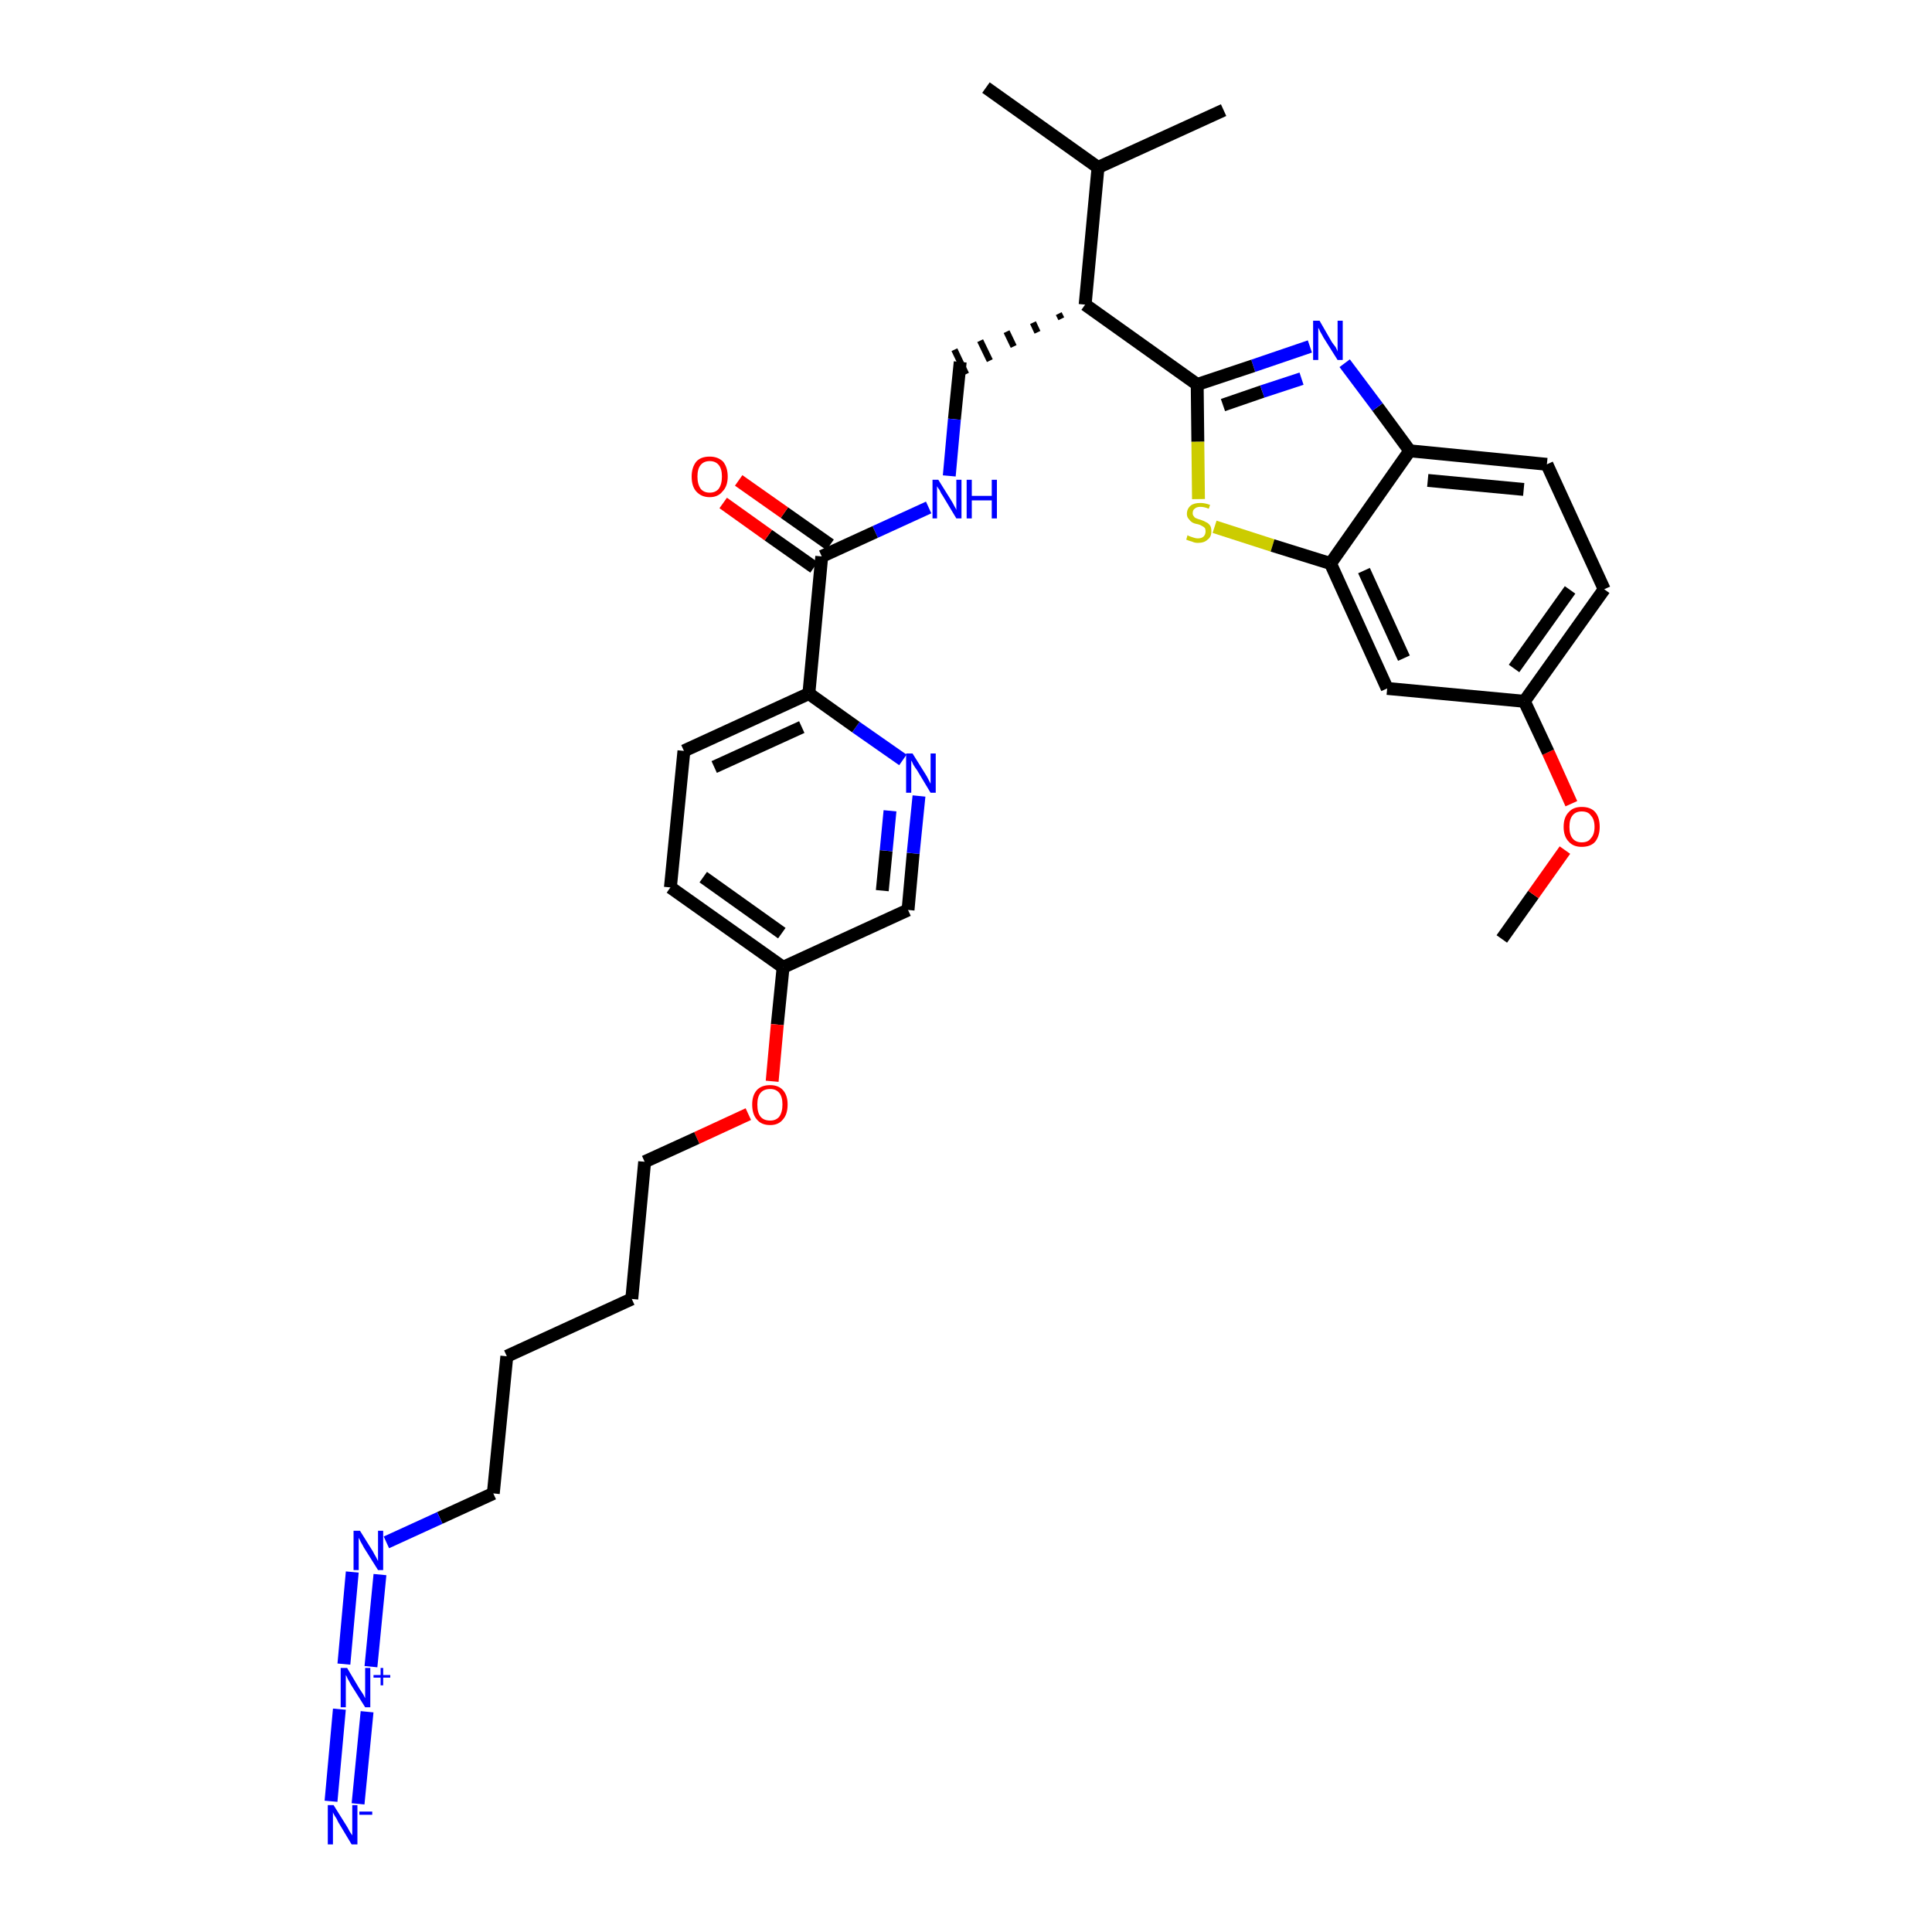 <?xml version='1.0' encoding='iso-8859-1'?>
<svg version='1.1' baseProfile='full'
              xmlns='http://www.w3.org/2000/svg'
                      xmlns:rdkit='http://www.rdkit.org/xml'
                      xmlns:xlink='http://www.w3.org/1999/xlink'
                  xml:space='preserve'
width='300px' height='300px' viewBox='0 0 300 300'>
<!-- END OF HEADER -->
<path class='bond-0 atom-0 atom-1' d='M 233.2,145.8 L 238.1,138.9' style='fill:none;fill-rule:evenodd;stroke:#000000;stroke-width:2.0px;stroke-linecap:butt;stroke-linejoin:miter;stroke-opacity:1' />
<path class='bond-0 atom-0 atom-1' d='M 238.1,138.9 L 243.0,132.0' style='fill:none;fill-rule:evenodd;stroke:#FF0000;stroke-width:2.0px;stroke-linecap:butt;stroke-linejoin:miter;stroke-opacity:1' />
<path class='bond-1 atom-1 atom-2' d='M 244.0,124.8 L 240.4,116.8' style='fill:none;fill-rule:evenodd;stroke:#FF0000;stroke-width:2.0px;stroke-linecap:butt;stroke-linejoin:miter;stroke-opacity:1' />
<path class='bond-1 atom-1 atom-2' d='M 240.4,116.8 L 236.7,108.9' style='fill:none;fill-rule:evenodd;stroke:#000000;stroke-width:2.0px;stroke-linecap:butt;stroke-linejoin:miter;stroke-opacity:1' />
<path class='bond-2 atom-2 atom-3' d='M 236.7,108.9 L 249.1,91.5' style='fill:none;fill-rule:evenodd;stroke:#000000;stroke-width:2.0px;stroke-linecap:butt;stroke-linejoin:miter;stroke-opacity:1' />
<path class='bond-2 atom-2 atom-3' d='M 235.1,103.8 L 243.8,91.6' style='fill:none;fill-rule:evenodd;stroke:#000000;stroke-width:2.0px;stroke-linecap:butt;stroke-linejoin:miter;stroke-opacity:1' />
<path class='bond-32 atom-32 atom-2' d='M 215.4,106.9 L 236.7,108.9' style='fill:none;fill-rule:evenodd;stroke:#000000;stroke-width:2.0px;stroke-linecap:butt;stroke-linejoin:miter;stroke-opacity:1' />
<path class='bond-3 atom-3 atom-4' d='M 249.1,91.5 L 240.2,72.1' style='fill:none;fill-rule:evenodd;stroke:#000000;stroke-width:2.0px;stroke-linecap:butt;stroke-linejoin:miter;stroke-opacity:1' />
<path class='bond-4 atom-4 atom-5' d='M 240.2,72.1 L 218.9,70.0' style='fill:none;fill-rule:evenodd;stroke:#000000;stroke-width:2.0px;stroke-linecap:butt;stroke-linejoin:miter;stroke-opacity:1' />
<path class='bond-4 atom-4 atom-5' d='M 236.6,76.0 L 221.7,74.6' style='fill:none;fill-rule:evenodd;stroke:#000000;stroke-width:2.0px;stroke-linecap:butt;stroke-linejoin:miter;stroke-opacity:1' />
<path class='bond-5 atom-5 atom-6' d='M 218.9,70.0 L 213.9,63.2' style='fill:none;fill-rule:evenodd;stroke:#000000;stroke-width:2.0px;stroke-linecap:butt;stroke-linejoin:miter;stroke-opacity:1' />
<path class='bond-5 atom-5 atom-6' d='M 213.9,63.2 L 208.8,56.4' style='fill:none;fill-rule:evenodd;stroke:#0000FF;stroke-width:2.0px;stroke-linecap:butt;stroke-linejoin:miter;stroke-opacity:1' />
<path class='bond-33 atom-31 atom-5' d='M 206.6,87.5 L 218.9,70.0' style='fill:none;fill-rule:evenodd;stroke:#000000;stroke-width:2.0px;stroke-linecap:butt;stroke-linejoin:miter;stroke-opacity:1' />
<path class='bond-6 atom-6 atom-7' d='M 203.4,53.8 L 194.6,56.8' style='fill:none;fill-rule:evenodd;stroke:#0000FF;stroke-width:2.0px;stroke-linecap:butt;stroke-linejoin:miter;stroke-opacity:1' />
<path class='bond-6 atom-6 atom-7' d='M 194.6,56.8 L 185.9,59.7' style='fill:none;fill-rule:evenodd;stroke:#000000;stroke-width:2.0px;stroke-linecap:butt;stroke-linejoin:miter;stroke-opacity:1' />
<path class='bond-6 atom-6 atom-7' d='M 202.1,58.8 L 196.0,60.8' style='fill:none;fill-rule:evenodd;stroke:#0000FF;stroke-width:2.0px;stroke-linecap:butt;stroke-linejoin:miter;stroke-opacity:1' />
<path class='bond-6 atom-6 atom-7' d='M 196.0,60.8 L 189.9,62.9' style='fill:none;fill-rule:evenodd;stroke:#000000;stroke-width:2.0px;stroke-linecap:butt;stroke-linejoin:miter;stroke-opacity:1' />
<path class='bond-7 atom-7 atom-8' d='M 185.9,59.7 L 168.5,47.3' style='fill:none;fill-rule:evenodd;stroke:#000000;stroke-width:2.0px;stroke-linecap:butt;stroke-linejoin:miter;stroke-opacity:1' />
<path class='bond-29 atom-7 atom-30' d='M 185.9,59.7 L 186.0,68.6' style='fill:none;fill-rule:evenodd;stroke:#000000;stroke-width:2.0px;stroke-linecap:butt;stroke-linejoin:miter;stroke-opacity:1' />
<path class='bond-29 atom-7 atom-30' d='M 186.0,68.6 L 186.1,77.5' style='fill:none;fill-rule:evenodd;stroke:#CCCC00;stroke-width:2.0px;stroke-linecap:butt;stroke-linejoin:miter;stroke-opacity:1' />
<path class='bond-8 atom-8 atom-9' d='M 164.4,48.7 L 164.8,49.5' style='fill:none;fill-rule:evenodd;stroke:#000000;stroke-width:1.0px;stroke-linecap:butt;stroke-linejoin:miter;stroke-opacity:1' />
<path class='bond-8 atom-8 atom-9' d='M 160.4,50.1 L 161.1,51.6' style='fill:none;fill-rule:evenodd;stroke:#000000;stroke-width:1.0px;stroke-linecap:butt;stroke-linejoin:miter;stroke-opacity:1' />
<path class='bond-8 atom-8 atom-9' d='M 156.3,51.5 L 157.4,53.8' style='fill:none;fill-rule:evenodd;stroke:#000000;stroke-width:1.0px;stroke-linecap:butt;stroke-linejoin:miter;stroke-opacity:1' />
<path class='bond-8 atom-8 atom-9' d='M 152.2,52.9 L 153.7,56.0' style='fill:none;fill-rule:evenodd;stroke:#000000;stroke-width:1.0px;stroke-linecap:butt;stroke-linejoin:miter;stroke-opacity:1' />
<path class='bond-8 atom-8 atom-9' d='M 148.2,54.3 L 150.0,58.1' style='fill:none;fill-rule:evenodd;stroke:#000000;stroke-width:1.0px;stroke-linecap:butt;stroke-linejoin:miter;stroke-opacity:1' />
<path class='bond-26 atom-8 atom-27' d='M 168.5,47.3 L 170.5,26.0' style='fill:none;fill-rule:evenodd;stroke:#000000;stroke-width:2.0px;stroke-linecap:butt;stroke-linejoin:miter;stroke-opacity:1' />
<path class='bond-9 atom-9 atom-10' d='M 149.1,56.2 L 148.2,65.1' style='fill:none;fill-rule:evenodd;stroke:#000000;stroke-width:2.0px;stroke-linecap:butt;stroke-linejoin:miter;stroke-opacity:1' />
<path class='bond-9 atom-9 atom-10' d='M 148.2,65.1 L 147.4,73.9' style='fill:none;fill-rule:evenodd;stroke:#0000FF;stroke-width:2.0px;stroke-linecap:butt;stroke-linejoin:miter;stroke-opacity:1' />
<path class='bond-10 atom-10 atom-11' d='M 144.2,78.8 L 135.9,82.6' style='fill:none;fill-rule:evenodd;stroke:#0000FF;stroke-width:2.0px;stroke-linecap:butt;stroke-linejoin:miter;stroke-opacity:1' />
<path class='bond-10 atom-10 atom-11' d='M 135.9,82.6 L 127.6,86.4' style='fill:none;fill-rule:evenodd;stroke:#000000;stroke-width:2.0px;stroke-linecap:butt;stroke-linejoin:miter;stroke-opacity:1' />
<path class='bond-11 atom-11 atom-12' d='M 128.9,84.6 L 121.8,79.6' style='fill:none;fill-rule:evenodd;stroke:#000000;stroke-width:2.0px;stroke-linecap:butt;stroke-linejoin:miter;stroke-opacity:1' />
<path class='bond-11 atom-11 atom-12' d='M 121.8,79.6 L 114.7,74.6' style='fill:none;fill-rule:evenodd;stroke:#FF0000;stroke-width:2.0px;stroke-linecap:butt;stroke-linejoin:miter;stroke-opacity:1' />
<path class='bond-11 atom-11 atom-12' d='M 126.4,88.1 L 119.3,83.1' style='fill:none;fill-rule:evenodd;stroke:#000000;stroke-width:2.0px;stroke-linecap:butt;stroke-linejoin:miter;stroke-opacity:1' />
<path class='bond-11 atom-11 atom-12' d='M 119.3,83.1 L 112.3,78.1' style='fill:none;fill-rule:evenodd;stroke:#FF0000;stroke-width:2.0px;stroke-linecap:butt;stroke-linejoin:miter;stroke-opacity:1' />
<path class='bond-12 atom-11 atom-13' d='M 127.6,86.4 L 125.6,107.7' style='fill:none;fill-rule:evenodd;stroke:#000000;stroke-width:2.0px;stroke-linecap:butt;stroke-linejoin:miter;stroke-opacity:1' />
<path class='bond-13 atom-13 atom-14' d='M 125.6,107.7 L 106.2,116.6' style='fill:none;fill-rule:evenodd;stroke:#000000;stroke-width:2.0px;stroke-linecap:butt;stroke-linejoin:miter;stroke-opacity:1' />
<path class='bond-13 atom-13 atom-14' d='M 124.5,112.9 L 110.9,119.1' style='fill:none;fill-rule:evenodd;stroke:#000000;stroke-width:2.0px;stroke-linecap:butt;stroke-linejoin:miter;stroke-opacity:1' />
<path class='bond-34 atom-26 atom-13' d='M 140.2,118.0 L 132.9,112.9' style='fill:none;fill-rule:evenodd;stroke:#0000FF;stroke-width:2.0px;stroke-linecap:butt;stroke-linejoin:miter;stroke-opacity:1' />
<path class='bond-34 atom-26 atom-13' d='M 132.9,112.9 L 125.6,107.7' style='fill:none;fill-rule:evenodd;stroke:#000000;stroke-width:2.0px;stroke-linecap:butt;stroke-linejoin:miter;stroke-opacity:1' />
<path class='bond-14 atom-14 atom-15' d='M 106.2,116.6 L 104.1,137.8' style='fill:none;fill-rule:evenodd;stroke:#000000;stroke-width:2.0px;stroke-linecap:butt;stroke-linejoin:miter;stroke-opacity:1' />
<path class='bond-15 atom-15 atom-16' d='M 104.1,137.8 L 121.6,150.2' style='fill:none;fill-rule:evenodd;stroke:#000000;stroke-width:2.0px;stroke-linecap:butt;stroke-linejoin:miter;stroke-opacity:1' />
<path class='bond-15 atom-15 atom-16' d='M 109.2,136.2 L 121.4,144.9' style='fill:none;fill-rule:evenodd;stroke:#000000;stroke-width:2.0px;stroke-linecap:butt;stroke-linejoin:miter;stroke-opacity:1' />
<path class='bond-16 atom-16 atom-17' d='M 121.6,150.2 L 120.7,159.1' style='fill:none;fill-rule:evenodd;stroke:#000000;stroke-width:2.0px;stroke-linecap:butt;stroke-linejoin:miter;stroke-opacity:1' />
<path class='bond-16 atom-16 atom-17' d='M 120.7,159.1 L 119.9,167.9' style='fill:none;fill-rule:evenodd;stroke:#FF0000;stroke-width:2.0px;stroke-linecap:butt;stroke-linejoin:miter;stroke-opacity:1' />
<path class='bond-24 atom-16 atom-25' d='M 121.6,150.2 L 141.0,141.3' style='fill:none;fill-rule:evenodd;stroke:#000000;stroke-width:2.0px;stroke-linecap:butt;stroke-linejoin:miter;stroke-opacity:1' />
<path class='bond-17 atom-17 atom-18' d='M 116.2,173.0 L 108.2,176.7' style='fill:none;fill-rule:evenodd;stroke:#FF0000;stroke-width:2.0px;stroke-linecap:butt;stroke-linejoin:miter;stroke-opacity:1' />
<path class='bond-17 atom-17 atom-18' d='M 108.2,176.7 L 100.1,180.4' style='fill:none;fill-rule:evenodd;stroke:#000000;stroke-width:2.0px;stroke-linecap:butt;stroke-linejoin:miter;stroke-opacity:1' />
<path class='bond-18 atom-18 atom-19' d='M 100.1,180.4 L 98.1,201.7' style='fill:none;fill-rule:evenodd;stroke:#000000;stroke-width:2.0px;stroke-linecap:butt;stroke-linejoin:miter;stroke-opacity:1' />
<path class='bond-19 atom-19 atom-20' d='M 98.1,201.7 L 78.7,210.6' style='fill:none;fill-rule:evenodd;stroke:#000000;stroke-width:2.0px;stroke-linecap:butt;stroke-linejoin:miter;stroke-opacity:1' />
<path class='bond-20 atom-20 atom-21' d='M 78.7,210.6 L 76.6,231.9' style='fill:none;fill-rule:evenodd;stroke:#000000;stroke-width:2.0px;stroke-linecap:butt;stroke-linejoin:miter;stroke-opacity:1' />
<path class='bond-21 atom-21 atom-22' d='M 76.6,231.9 L 68.3,235.7' style='fill:none;fill-rule:evenodd;stroke:#000000;stroke-width:2.0px;stroke-linecap:butt;stroke-linejoin:miter;stroke-opacity:1' />
<path class='bond-21 atom-21 atom-22' d='M 68.3,235.7 L 60.0,239.5' style='fill:none;fill-rule:evenodd;stroke:#0000FF;stroke-width:2.0px;stroke-linecap:butt;stroke-linejoin:miter;stroke-opacity:1' />
<path class='bond-22 atom-22 atom-23' d='M 54.7,244.1 L 53.4,258.4' style='fill:none;fill-rule:evenodd;stroke:#0000FF;stroke-width:2.0px;stroke-linecap:butt;stroke-linejoin:miter;stroke-opacity:1' />
<path class='bond-22 atom-22 atom-23' d='M 59.0,244.5 L 57.6,258.8' style='fill:none;fill-rule:evenodd;stroke:#0000FF;stroke-width:2.0px;stroke-linecap:butt;stroke-linejoin:miter;stroke-opacity:1' />
<path class='bond-23 atom-23 atom-24' d='M 52.7,265.4 L 51.4,279.7' style='fill:none;fill-rule:evenodd;stroke:#0000FF;stroke-width:2.0px;stroke-linecap:butt;stroke-linejoin:miter;stroke-opacity:1' />
<path class='bond-23 atom-23 atom-24' d='M 57.0,265.8 L 55.6,280.1' style='fill:none;fill-rule:evenodd;stroke:#0000FF;stroke-width:2.0px;stroke-linecap:butt;stroke-linejoin:miter;stroke-opacity:1' />
<path class='bond-25 atom-25 atom-26' d='M 141.0,141.3 L 141.8,132.5' style='fill:none;fill-rule:evenodd;stroke:#000000;stroke-width:2.0px;stroke-linecap:butt;stroke-linejoin:miter;stroke-opacity:1' />
<path class='bond-25 atom-25 atom-26' d='M 141.8,132.5 L 142.7,123.6' style='fill:none;fill-rule:evenodd;stroke:#0000FF;stroke-width:2.0px;stroke-linecap:butt;stroke-linejoin:miter;stroke-opacity:1' />
<path class='bond-25 atom-25 atom-26' d='M 137.0,138.3 L 137.6,132.1' style='fill:none;fill-rule:evenodd;stroke:#000000;stroke-width:2.0px;stroke-linecap:butt;stroke-linejoin:miter;stroke-opacity:1' />
<path class='bond-25 atom-25 atom-26' d='M 137.6,132.1 L 138.2,125.9' style='fill:none;fill-rule:evenodd;stroke:#0000FF;stroke-width:2.0px;stroke-linecap:butt;stroke-linejoin:miter;stroke-opacity:1' />
<path class='bond-27 atom-27 atom-28' d='M 170.5,26.0 L 153.1,13.6' style='fill:none;fill-rule:evenodd;stroke:#000000;stroke-width:2.0px;stroke-linecap:butt;stroke-linejoin:miter;stroke-opacity:1' />
<path class='bond-28 atom-27 atom-29' d='M 170.5,26.0 L 190.0,17.1' style='fill:none;fill-rule:evenodd;stroke:#000000;stroke-width:2.0px;stroke-linecap:butt;stroke-linejoin:miter;stroke-opacity:1' />
<path class='bond-30 atom-30 atom-31' d='M 188.6,81.8 L 197.6,84.7' style='fill:none;fill-rule:evenodd;stroke:#CCCC00;stroke-width:2.0px;stroke-linecap:butt;stroke-linejoin:miter;stroke-opacity:1' />
<path class='bond-30 atom-30 atom-31' d='M 197.6,84.7 L 206.6,87.5' style='fill:none;fill-rule:evenodd;stroke:#000000;stroke-width:2.0px;stroke-linecap:butt;stroke-linejoin:miter;stroke-opacity:1' />
<path class='bond-31 atom-31 atom-32' d='M 206.6,87.5 L 215.4,106.9' style='fill:none;fill-rule:evenodd;stroke:#000000;stroke-width:2.0px;stroke-linecap:butt;stroke-linejoin:miter;stroke-opacity:1' />
<path class='bond-31 atom-31 atom-32' d='M 211.8,88.6 L 218.0,102.2' style='fill:none;fill-rule:evenodd;stroke:#000000;stroke-width:2.0px;stroke-linecap:butt;stroke-linejoin:miter;stroke-opacity:1' />
<path  class='atom-1' d='M 242.8 128.4
Q 242.8 126.9, 243.6 126.1
Q 244.3 125.3, 245.6 125.3
Q 247.0 125.3, 247.7 126.1
Q 248.4 126.9, 248.4 128.4
Q 248.4 129.8, 247.7 130.7
Q 247.0 131.5, 245.6 131.5
Q 244.3 131.5, 243.6 130.7
Q 242.8 129.9, 242.8 128.4
M 245.6 130.8
Q 246.6 130.8, 247.0 130.2
Q 247.6 129.6, 247.6 128.4
Q 247.6 127.2, 247.0 126.6
Q 246.6 126.0, 245.6 126.0
Q 244.7 126.0, 244.2 126.6
Q 243.7 127.2, 243.7 128.4
Q 243.7 129.6, 244.2 130.2
Q 244.7 130.8, 245.6 130.8
' fill='#FF0000'/>
<path  class='atom-6' d='M 204.9 49.8
L 206.8 53.1
Q 207.0 53.4, 207.4 53.9
Q 207.7 54.5, 207.7 54.6
L 207.7 49.8
L 208.5 49.8
L 208.5 55.9
L 207.7 55.9
L 205.5 52.4
Q 205.3 52.0, 205.0 51.5
Q 204.8 51.0, 204.7 50.9
L 204.7 55.9
L 203.9 55.9
L 203.9 49.8
L 204.9 49.8
' fill='#0000FF'/>
<path  class='atom-10' d='M 145.7 74.5
L 147.7 77.7
Q 147.9 78.0, 148.2 78.6
Q 148.5 79.1, 148.5 79.2
L 148.5 74.5
L 149.3 74.5
L 149.3 80.5
L 148.5 80.5
L 146.4 77.0
Q 146.1 76.6, 145.9 76.1
Q 145.6 75.7, 145.5 75.5
L 145.5 80.5
L 144.8 80.5
L 144.8 74.5
L 145.7 74.5
' fill='#0000FF'/>
<path  class='atom-10' d='M 150.1 74.5
L 150.9 74.5
L 150.9 77.0
L 154.0 77.0
L 154.0 74.5
L 154.8 74.5
L 154.8 80.5
L 154.0 80.5
L 154.0 77.7
L 150.9 77.7
L 150.9 80.5
L 150.1 80.5
L 150.1 74.5
' fill='#0000FF'/>
<path  class='atom-12' d='M 107.4 74.0
Q 107.4 72.6, 108.1 71.7
Q 108.8 70.9, 110.2 70.9
Q 111.5 70.9, 112.3 71.7
Q 113.0 72.6, 113.0 74.0
Q 113.0 75.5, 112.2 76.3
Q 111.5 77.2, 110.2 77.2
Q 108.9 77.2, 108.1 76.3
Q 107.4 75.5, 107.4 74.0
M 110.2 76.5
Q 111.1 76.5, 111.6 75.9
Q 112.1 75.2, 112.1 74.0
Q 112.1 72.8, 111.6 72.2
Q 111.1 71.6, 110.2 71.6
Q 109.3 71.6, 108.8 72.2
Q 108.3 72.8, 108.3 74.0
Q 108.3 75.2, 108.8 75.9
Q 109.3 76.5, 110.2 76.5
' fill='#FF0000'/>
<path  class='atom-17' d='M 116.8 171.5
Q 116.8 170.1, 117.5 169.3
Q 118.2 168.5, 119.6 168.5
Q 120.9 168.5, 121.6 169.3
Q 122.3 170.1, 122.3 171.5
Q 122.3 173.0, 121.6 173.8
Q 120.9 174.7, 119.6 174.7
Q 118.2 174.7, 117.5 173.8
Q 116.8 173.0, 116.8 171.5
M 119.6 174.0
Q 120.5 174.0, 121.0 173.4
Q 121.5 172.7, 121.5 171.5
Q 121.5 170.3, 121.0 169.7
Q 120.5 169.1, 119.6 169.1
Q 118.6 169.1, 118.1 169.7
Q 117.6 170.3, 117.6 171.5
Q 117.6 172.8, 118.1 173.4
Q 118.6 174.0, 119.6 174.0
' fill='#FF0000'/>
<path  class='atom-22' d='M 55.9 237.7
L 57.9 240.9
Q 58.1 241.3, 58.4 241.8
Q 58.7 242.4, 58.7 242.4
L 58.7 237.7
L 59.5 237.7
L 59.5 243.8
L 58.7 243.8
L 56.5 240.3
Q 56.3 239.9, 56.0 239.4
Q 55.8 238.9, 55.7 238.8
L 55.7 243.8
L 54.9 243.8
L 54.9 237.7
L 55.9 237.7
' fill='#0000FF'/>
<path  class='atom-23' d='M 53.9 259.0
L 55.8 262.2
Q 56.0 262.5, 56.4 263.1
Q 56.7 263.7, 56.7 263.7
L 56.7 259.0
L 57.5 259.0
L 57.5 265.1
L 56.7 265.1
L 54.5 261.6
Q 54.3 261.2, 54.0 260.7
Q 53.8 260.2, 53.7 260.1
L 53.7 265.1
L 52.9 265.1
L 52.9 259.0
L 53.9 259.0
' fill='#0000FF'/>
<path  class='atom-23' d='M 58.0 260.1
L 59.1 260.1
L 59.1 259.0
L 59.5 259.0
L 59.5 260.1
L 60.6 260.1
L 60.6 260.5
L 59.5 260.5
L 59.5 261.7
L 59.1 261.7
L 59.1 260.5
L 58.0 260.5
L 58.0 260.1
' fill='#0000FF'/>
<path  class='atom-24' d='M 51.8 280.3
L 53.8 283.5
Q 54.0 283.8, 54.3 284.4
Q 54.7 285.0, 54.7 285.0
L 54.7 280.3
L 55.5 280.3
L 55.5 286.4
L 54.6 286.4
L 52.5 282.9
Q 52.3 282.4, 52.0 282.0
Q 51.7 281.5, 51.7 281.4
L 51.7 286.4
L 50.9 286.4
L 50.9 280.3
L 51.8 280.3
' fill='#0000FF'/>
<path  class='atom-24' d='M 55.8 281.3
L 57.8 281.3
L 57.8 281.8
L 55.8 281.8
L 55.8 281.3
' fill='#0000FF'/>
<path  class='atom-26' d='M 141.7 117.0
L 143.7 120.2
Q 143.9 120.5, 144.2 121.1
Q 144.5 121.7, 144.5 121.7
L 144.5 117.0
L 145.3 117.0
L 145.3 123.1
L 144.5 123.1
L 142.4 119.6
Q 142.1 119.2, 141.8 118.7
Q 141.6 118.2, 141.5 118.1
L 141.5 123.1
L 140.7 123.1
L 140.7 117.0
L 141.7 117.0
' fill='#0000FF'/>
<path  class='atom-30' d='M 184.4 83.1
Q 184.5 83.2, 184.8 83.3
Q 185.1 83.4, 185.4 83.5
Q 185.7 83.6, 186.0 83.6
Q 186.6 83.6, 186.9 83.3
Q 187.2 83.0, 187.2 82.5
Q 187.2 82.2, 187.1 82.0
Q 186.9 81.8, 186.7 81.7
Q 186.4 81.5, 186.0 81.4
Q 185.4 81.3, 185.1 81.1
Q 184.8 80.9, 184.6 80.6
Q 184.3 80.3, 184.3 79.8
Q 184.3 79.0, 184.9 78.5
Q 185.4 78.1, 186.4 78.1
Q 187.1 78.1, 187.9 78.4
L 187.7 79.0
Q 187.0 78.7, 186.4 78.7
Q 185.8 78.7, 185.5 79.0
Q 185.2 79.2, 185.2 79.7
Q 185.2 80.0, 185.4 80.2
Q 185.5 80.4, 185.8 80.5
Q 186.0 80.6, 186.4 80.7
Q 187.0 80.9, 187.3 81.1
Q 187.6 81.2, 187.9 81.6
Q 188.1 81.9, 188.1 82.5
Q 188.1 83.4, 187.5 83.8
Q 187.0 84.3, 186.0 84.3
Q 185.5 84.3, 185.1 84.1
Q 184.7 84.0, 184.2 83.8
L 184.4 83.1
' fill='#CCCC00'/>
</svg>

